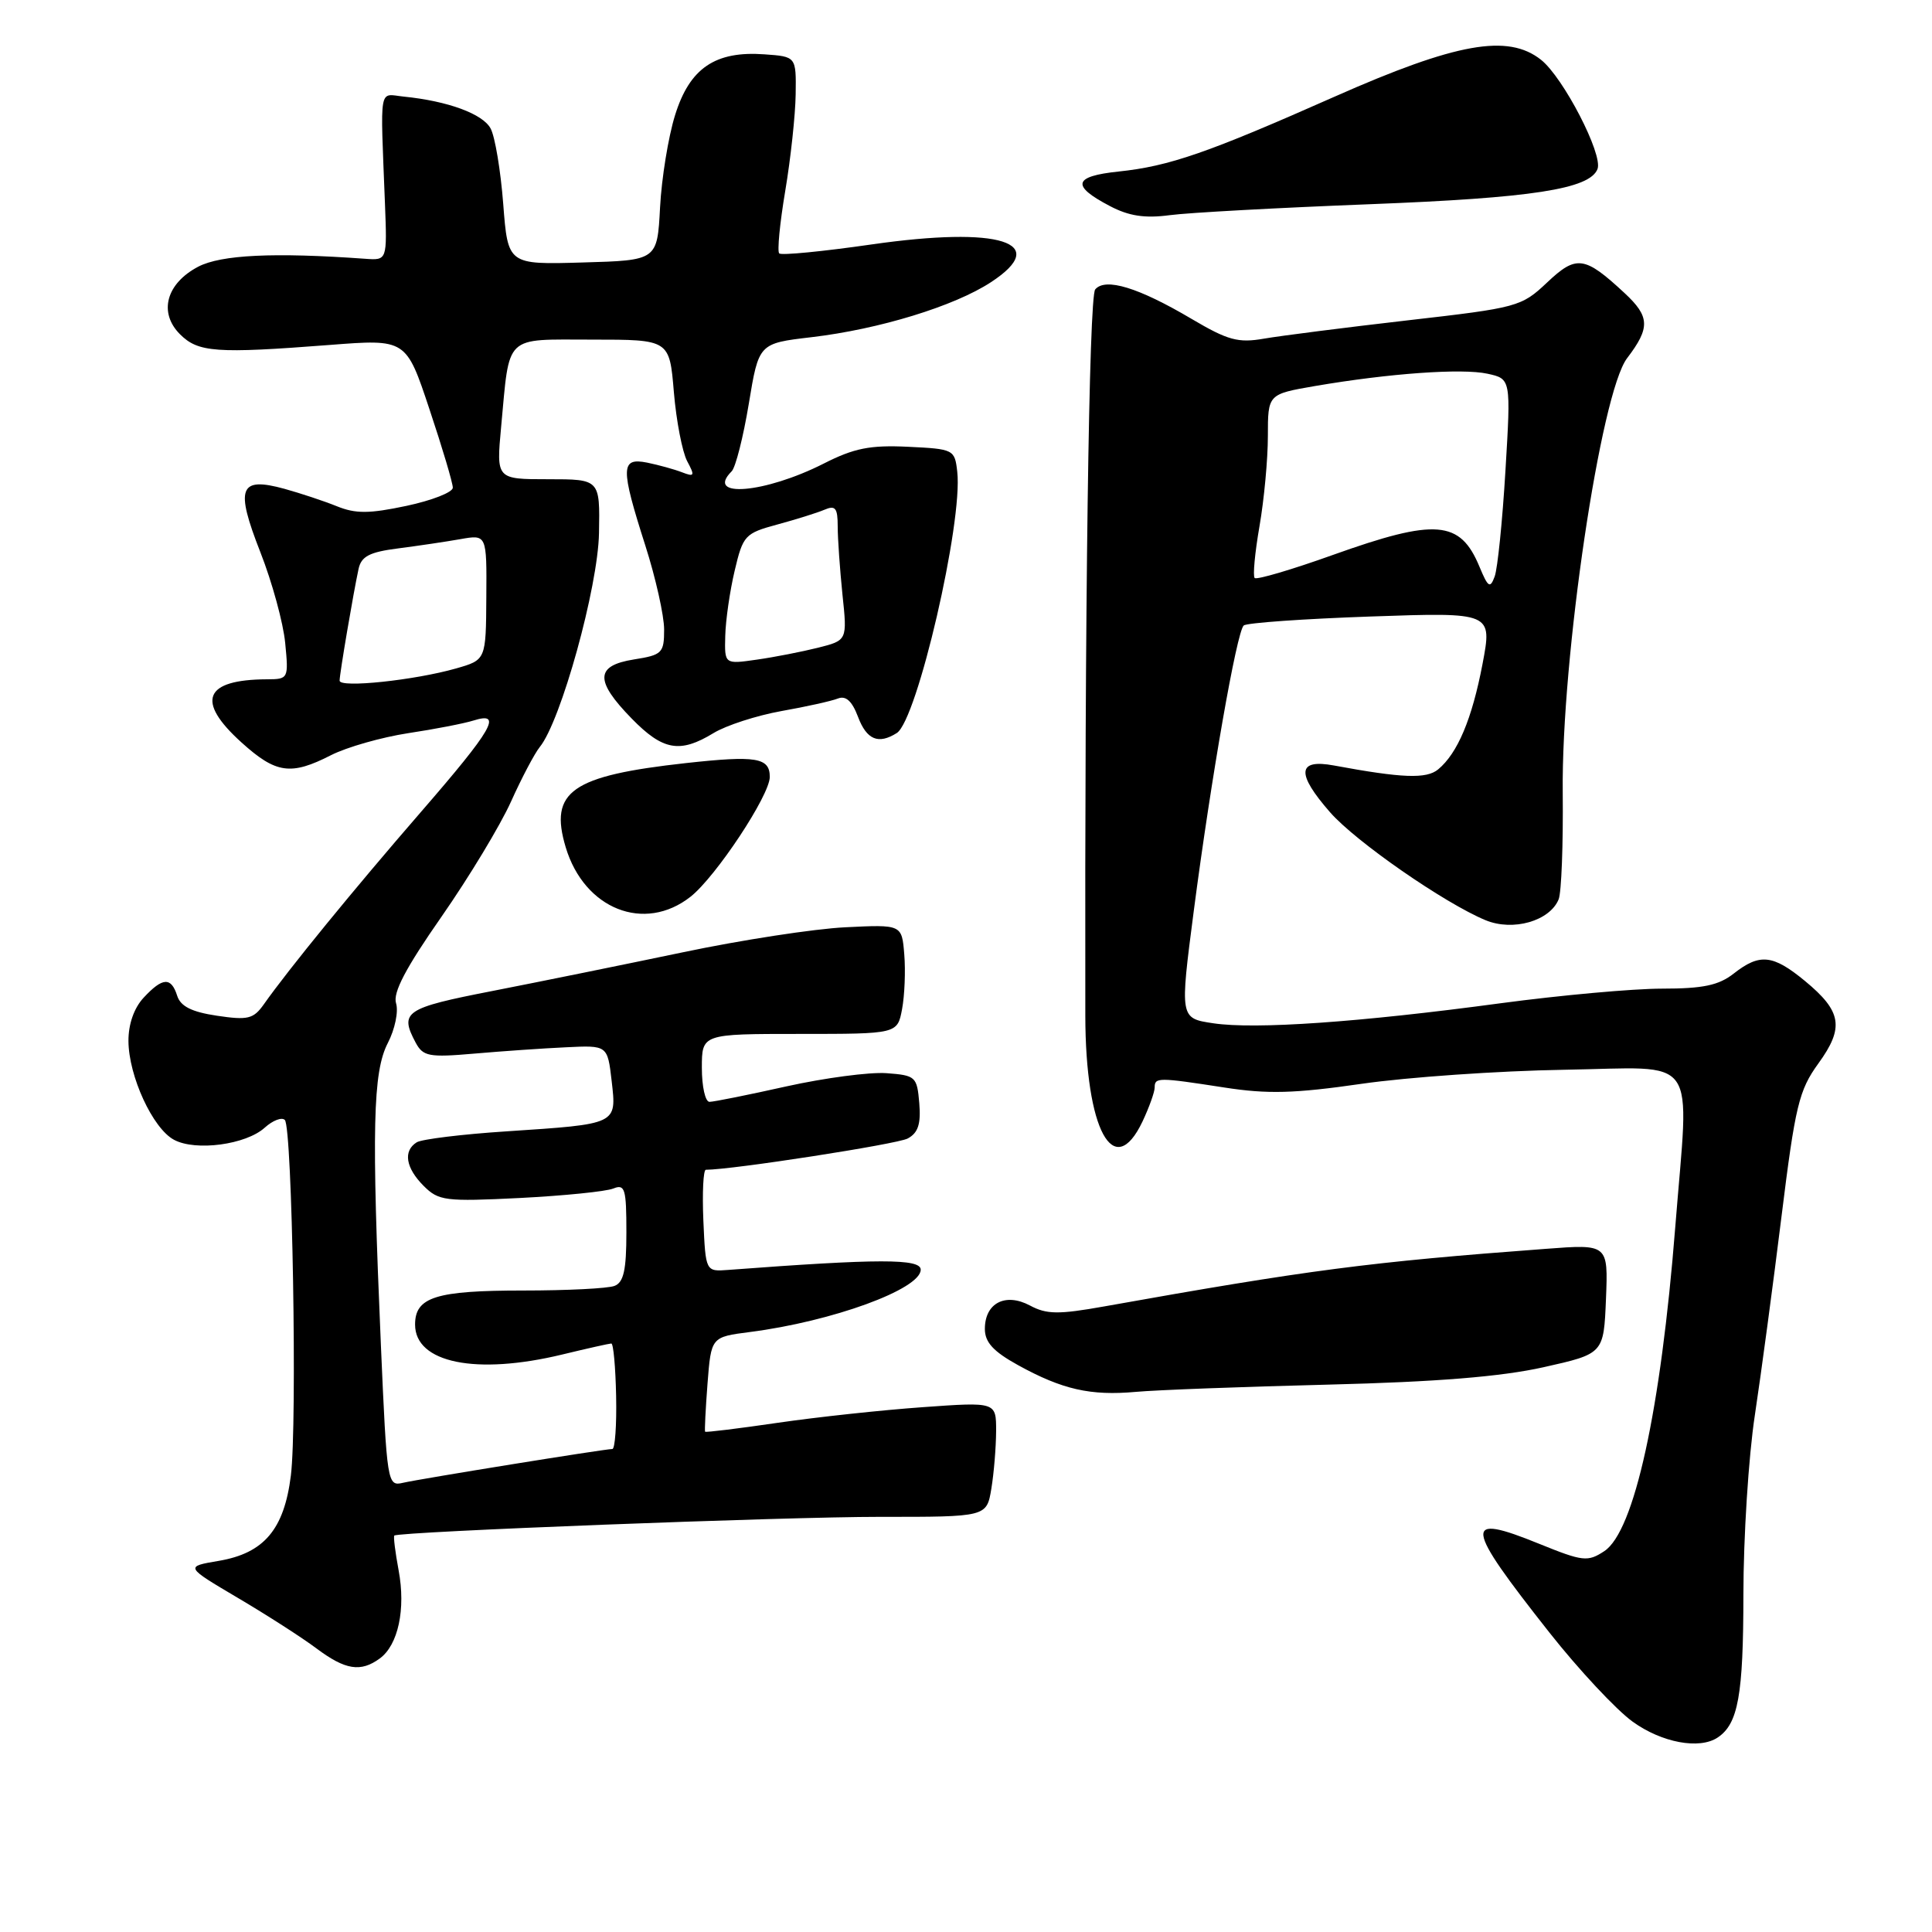 <?xml version="1.0" encoding="UTF-8" standalone="no"?>
<!DOCTYPE svg PUBLIC "-//W3C//DTD SVG 1.1//EN" "http://www.w3.org/Graphics/SVG/1.1/DTD/svg11.dtd" >
<svg xmlns="http://www.w3.org/2000/svg" xmlns:xlink="http://www.w3.org/1999/xlink" version="1.1" viewBox="0 0 256 256">
 <g >
 <path fill="currentColor"
d=" M 227.60 230.23 C 230.32 228.42 231.00 224.62 231.01 211.32 C 231.01 203.72 231.69 193.00 232.53 187.50 C 233.36 182.00 234.95 170.16 236.06 161.18 C 237.88 146.50 238.37 144.47 240.94 140.92 C 244.40 136.15 244.05 134.01 239.15 129.97 C 234.91 126.48 233.17 126.30 229.73 129.00 C 227.74 130.56 225.67 131.00 220.23 131.00 C 216.40 131.00 206.80 131.87 198.88 132.93 C 180.13 135.46 166.30 136.42 160.77 135.59 C 156.33 134.93 156.33 134.93 158.18 120.71 C 160.48 103.08 163.87 83.71 164.80 82.88 C 165.19 82.53 172.75 82.00 181.62 81.69 C 197.74 81.13 197.74 81.13 196.44 87.99 C 195.05 95.27 193.14 99.81 190.56 101.95 C 189.01 103.23 185.81 103.11 176.75 101.43 C 171.89 100.53 171.73 102.48 176.25 107.64 C 179.64 111.52 191.41 119.68 196.84 121.93 C 200.48 123.44 205.36 122.04 206.53 119.16 C 206.90 118.25 207.14 111.86 207.07 104.98 C 206.88 87.20 212.10 52.05 215.60 47.46 C 218.68 43.42 218.62 41.95 215.25 38.82 C 209.96 33.91 208.88 33.76 205.00 37.43 C 201.59 40.65 201.10 40.78 186.50 42.45 C 178.25 43.40 169.70 44.49 167.50 44.87 C 164.07 45.47 162.71 45.10 157.90 42.26 C 150.85 38.09 146.46 36.75 145.12 38.35 C 144.29 39.36 143.72 80.80 143.81 134.57 C 143.83 149.71 147.57 156.63 151.39 148.60 C 152.27 146.73 153.00 144.70 153.00 144.10 C 153.00 142.74 153.44 142.74 162.23 144.10 C 167.96 144.99 171.50 144.90 180.42 143.61 C 186.52 142.73 198.59 141.89 207.25 141.75 C 225.40 141.46 223.83 139.23 221.98 162.60 C 220.06 186.90 216.55 202.94 212.57 205.54 C 210.38 206.98 209.74 206.91 203.97 204.57 C 193.78 200.43 193.95 201.93 205.32 216.34 C 209.18 221.23 214.13 226.53 216.32 228.12 C 220.18 230.91 225.18 231.85 227.60 230.23 Z  M 50.33 219.75 C 52.76 217.97 53.78 213.22 52.82 208.08 C 52.37 205.66 52.11 203.58 52.25 203.47 C 52.89 202.95 104.09 200.98 116.62 200.99 C 130.74 201.00 130.74 201.00 131.36 197.25 C 131.70 195.19 131.98 191.76 131.99 189.63 C 132.00 185.76 132.00 185.76 122.25 186.46 C 116.89 186.84 108.24 187.77 103.04 188.53 C 97.84 189.29 93.51 189.82 93.43 189.71 C 93.35 189.59 93.49 186.72 93.75 183.33 C 94.23 177.16 94.23 177.16 99.36 176.50 C 110.28 175.10 122.00 170.82 122.00 168.24 C 122.00 166.76 116.43 166.77 96.50 168.27 C 93.50 168.50 93.50 168.50 93.20 161.75 C 93.04 158.04 93.19 155.00 93.53 155.00 C 96.99 155.00 118.86 151.61 120.27 150.86 C 121.65 150.12 122.04 148.95 121.81 146.18 C 121.51 142.65 121.33 142.49 117.45 142.20 C 115.23 142.04 109.27 142.83 104.21 143.95 C 99.16 145.08 94.57 146.00 94.01 146.00 C 93.45 146.00 93.00 143.97 93.00 141.50 C 93.00 137.00 93.00 137.00 105.95 137.00 C 118.91 137.00 118.91 137.00 119.53 133.71 C 119.87 131.89 120.00 128.63 119.82 126.46 C 119.50 122.50 119.50 122.50 112.00 122.87 C 107.88 123.07 98.20 124.56 90.50 126.18 C 82.80 127.79 71.44 130.10 65.25 131.31 C 53.65 133.57 52.90 134.07 55.08 138.16 C 56.06 139.98 56.84 140.13 62.83 139.61 C 66.50 139.29 71.97 138.91 75.00 138.77 C 80.50 138.50 80.50 138.50 81.05 143.25 C 81.71 149.02 81.88 148.93 67.11 149.91 C 61.24 150.29 55.89 150.95 55.22 151.36 C 53.39 152.50 53.75 154.75 56.14 157.14 C 58.12 159.12 59.00 159.23 68.89 158.74 C 74.72 158.44 80.29 157.88 81.25 157.49 C 82.81 156.86 83.00 157.49 83.00 163.29 C 83.00 168.29 82.64 169.93 81.42 170.39 C 80.55 170.73 75.12 171.00 69.35 171.00 C 57.75 171.00 55.00 171.87 55.00 175.51 C 55.00 180.59 63.08 182.24 74.50 179.48 C 77.80 178.68 80.72 178.03 81.00 178.02 C 81.28 178.01 81.56 181.16 81.64 185.00 C 81.72 188.85 81.49 192.00 81.14 192.00 C 80.13 192.00 55.74 195.94 53.39 196.48 C 51.33 196.96 51.27 196.59 50.47 178.23 C 49.23 149.55 49.40 142.04 51.39 138.20 C 52.33 136.39 52.82 134.02 52.48 132.94 C 52.04 131.54 53.74 128.29 58.50 121.47 C 62.15 116.23 66.29 109.37 67.71 106.22 C 69.12 103.08 70.84 99.83 71.51 99.00 C 74.32 95.58 79.24 77.81 79.37 70.64 C 79.50 63.50 79.50 63.50 72.63 63.50 C 65.76 63.50 65.76 63.50 66.40 56.59 C 67.56 44.17 66.69 45.00 78.46 45.00 C 88.71 45.00 88.71 45.00 89.29 51.95 C 89.61 55.77 90.41 59.89 91.05 61.10 C 92.10 63.06 92.03 63.22 90.37 62.58 C 89.34 62.18 87.26 61.61 85.75 61.30 C 82.23 60.60 82.20 61.93 85.51 72.29 C 86.88 76.57 88.00 81.58 88.00 83.41 C 88.00 86.53 87.74 86.79 84.00 87.38 C 78.87 88.20 78.79 90.18 83.70 95.21 C 87.84 99.45 90.09 99.85 94.54 97.14 C 96.21 96.12 100.26 94.81 103.54 94.22 C 106.82 93.64 110.19 92.89 111.02 92.56 C 112.08 92.14 112.90 92.89 113.69 94.98 C 114.84 98.03 116.39 98.67 118.83 97.13 C 121.53 95.41 127.61 69.16 126.84 62.50 C 126.51 59.56 126.37 59.49 120.31 59.20 C 115.29 58.96 113.17 59.38 109.14 61.43 C 101.34 65.38 93.36 66.05 96.95 62.45 C 97.47 61.93 98.49 57.90 99.22 53.50 C 100.54 45.50 100.54 45.50 107.52 44.68 C 116.48 43.63 126.46 40.57 131.31 37.39 C 139.36 32.12 132.49 29.95 115.49 32.39 C 109.04 33.32 103.52 33.86 103.25 33.58 C 102.97 33.30 103.33 29.57 104.05 25.29 C 104.77 21.01 105.39 15.25 105.43 12.50 C 105.50 7.50 105.50 7.50 101.31 7.20 C 94.77 6.72 91.38 9.03 89.45 15.26 C 88.55 18.14 87.66 23.65 87.46 27.50 C 87.09 34.50 87.09 34.50 77.20 34.78 C 67.30 35.07 67.30 35.07 66.68 27.02 C 66.34 22.60 65.59 18.10 65.01 17.03 C 63.98 15.09 59.35 13.39 53.50 12.80 C 50.14 12.46 50.39 11.02 51.01 27.00 C 51.30 34.50 51.30 34.50 48.40 34.29 C 36.28 33.42 29.29 33.76 26.26 35.34 C 22.02 37.57 20.98 41.42 23.85 44.29 C 26.26 46.70 28.63 46.87 43.65 45.71 C 53.81 44.92 53.81 44.92 56.90 54.21 C 58.61 59.32 60.00 64.00 60.00 64.62 C 60.00 65.23 57.24 66.31 53.86 67.03 C 48.90 68.08 47.12 68.09 44.61 67.07 C 42.90 66.38 39.78 65.35 37.69 64.77 C 31.70 63.13 31.14 64.61 34.50 73.17 C 36.06 77.14 37.54 82.56 37.79 85.20 C 38.25 89.93 38.21 90.00 35.38 90.01 C 27.04 90.05 25.90 92.87 32.00 98.38 C 36.57 102.51 38.54 102.79 43.87 100.06 C 45.96 99.00 50.56 97.69 54.08 97.15 C 57.61 96.62 61.51 95.86 62.75 95.47 C 66.67 94.24 65.31 96.60 55.75 107.62 C 46.85 117.88 38.21 128.46 34.95 133.09 C 33.58 135.02 32.84 135.20 28.75 134.59 C 25.40 134.09 23.93 133.35 23.48 131.95 C 22.68 129.43 21.55 129.49 19.04 132.19 C 17.76 133.56 17.01 135.71 17.02 137.94 C 17.05 142.60 20.24 149.53 23.06 151.03 C 25.93 152.57 32.59 151.68 35.08 149.42 C 36.14 148.46 37.34 148.00 37.74 148.40 C 38.73 149.39 39.40 188.68 38.54 195.53 C 37.65 202.65 34.99 205.80 29.00 206.82 C 24.50 207.58 24.50 207.58 31.50 211.72 C 35.35 213.99 40.05 217.01 41.94 218.43 C 45.77 221.29 47.79 221.61 50.33 219.75 Z  M 176.00 183.47 C 190.40 183.11 198.88 182.42 204.50 181.17 C 212.50 179.38 212.50 179.38 212.80 172.12 C 213.09 164.85 213.09 164.85 204.80 165.48 C 181.43 167.22 173.39 168.27 146.30 173.11 C 140.25 174.19 138.68 174.17 136.48 172.99 C 133.22 171.25 130.50 172.66 130.50 176.09 C 130.50 177.86 131.62 179.08 134.90 180.89 C 140.76 184.12 144.50 184.97 150.50 184.43 C 153.25 184.18 164.72 183.75 176.00 183.47 Z  M 91.50 118.82 C 94.85 116.18 102.00 105.38 102.00 102.95 C 102.00 100.38 100.21 100.09 90.91 101.11 C 75.71 102.79 72.74 104.86 74.96 112.27 C 77.42 120.47 85.39 123.63 91.50 118.82 Z  M 181.50 27.06 C 203.01 26.23 210.66 25.05 211.68 22.39 C 212.42 20.46 207.14 10.25 204.19 7.92 C 199.81 4.45 192.97 5.67 176.86 12.80 C 160.03 20.26 154.96 22.02 148.21 22.73 C 142.22 23.36 141.90 24.60 147.06 27.30 C 149.58 28.63 151.70 28.95 155.00 28.51 C 157.47 28.18 169.40 27.53 181.50 27.06 Z  M 196.04 75.10 C 193.48 68.92 190.25 68.66 176.62 73.53 C 171.18 75.48 166.52 76.85 166.25 76.59 C 165.99 76.32 166.28 73.24 166.89 69.72 C 167.50 66.21 168.00 60.84 168.00 57.78 C 168.00 52.23 168.00 52.23 174.25 51.15 C 184.07 49.47 193.72 48.78 197.10 49.52 C 200.21 50.20 200.21 50.20 199.48 62.35 C 199.08 69.03 198.44 75.35 198.05 76.39 C 197.45 78.02 197.18 77.84 196.04 75.10 Z  M 45.00 90.19 C 45.00 89.28 46.80 78.69 47.51 75.39 C 47.87 73.72 48.96 73.15 52.73 72.67 C 55.36 72.33 59.08 71.78 61.00 71.44 C 64.50 70.82 64.50 70.82 64.44 79.13 C 64.39 87.44 64.39 87.44 60.44 88.57 C 54.94 90.14 45.00 91.19 45.00 90.19 Z  M 96.10 84.26 C 96.15 82.19 96.71 78.30 97.35 75.61 C 98.45 70.94 98.71 70.66 103.00 69.50 C 105.47 68.83 108.29 67.95 109.25 67.54 C 110.69 66.92 111.00 67.31 111.00 69.75 C 111.00 71.37 111.29 75.44 111.63 78.78 C 112.27 84.85 112.27 84.85 108.38 85.83 C 106.25 86.36 102.59 87.08 100.25 87.41 C 96.00 88.02 96.00 88.02 96.10 84.26 Z "/>
</g>
</svg>